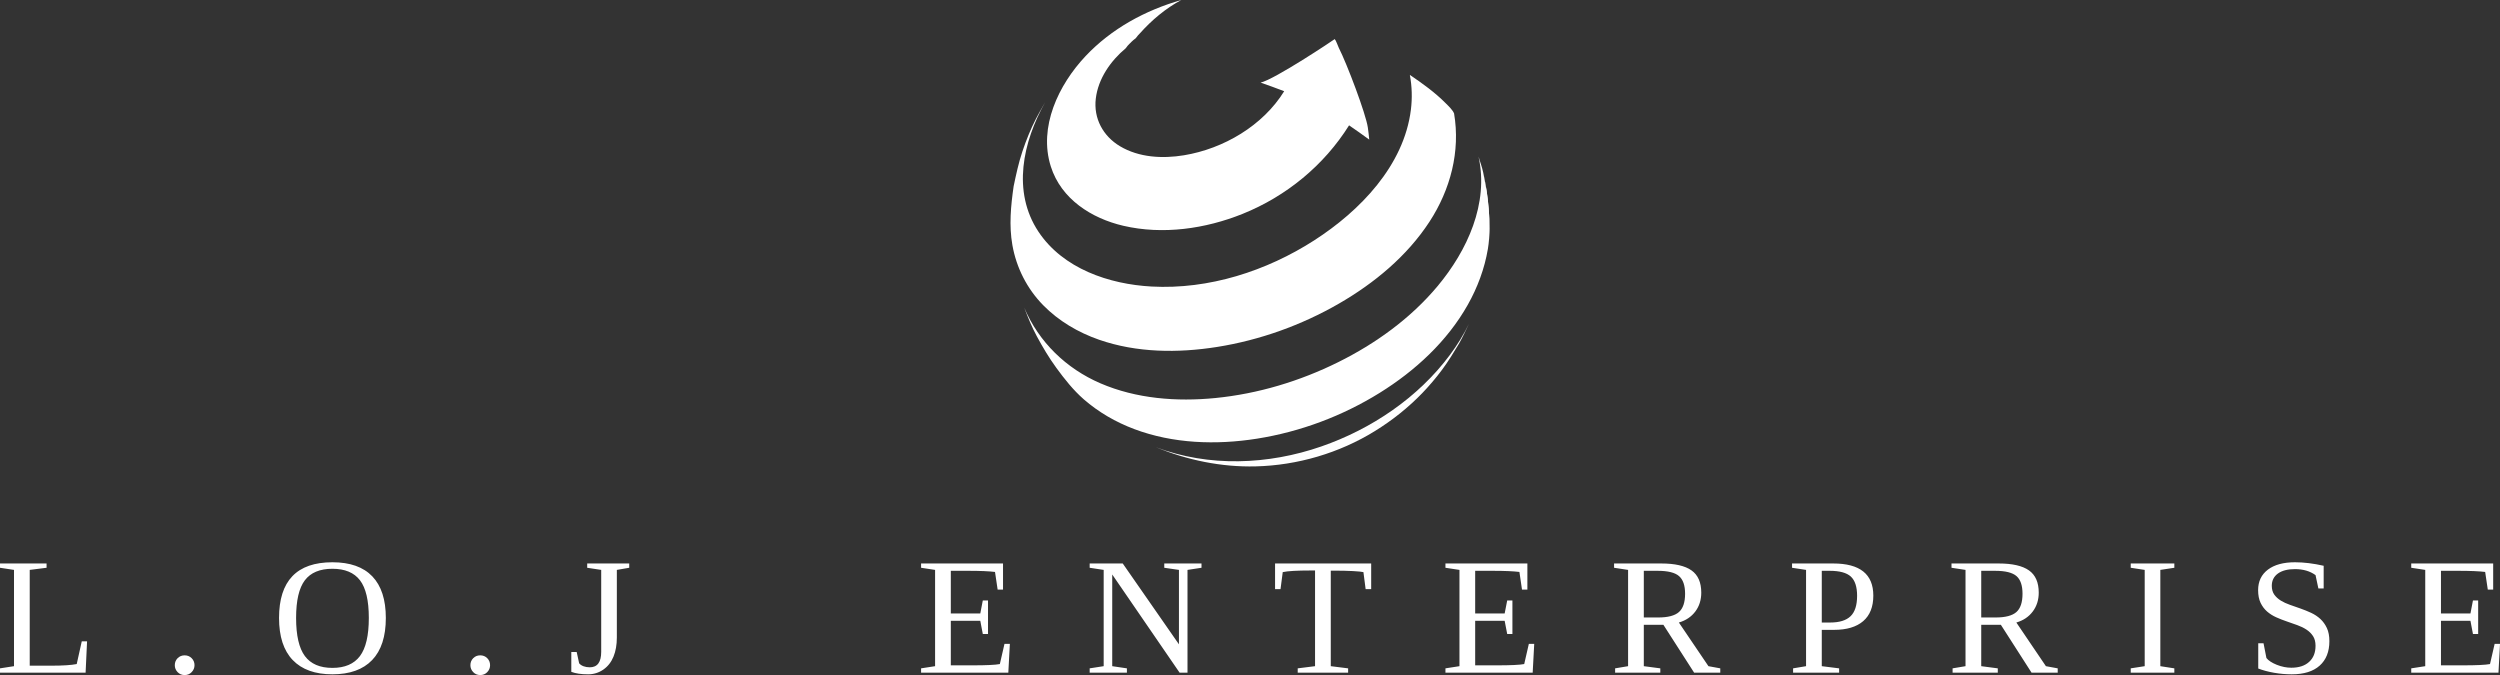 <svg viewBox="56.144 162.254 907.1 244.935" width="5000" height="1350.097" xmlns="http://www.w3.org/2000/svg" xmlns:xlink="http://www.w3.org/1999/xlink" preserveAspectRatio="none"><rect x="56.144" y="162.254" width="907.1" height="244.935" fill="#333333" stroke="none"/><defs></defs><style>.aD6z1nYkhcolor {fill:#FFFFFF;fill-opacity:1;}.aD6z1nYkhstrokeColor-str {stroke:#D9D9D9;stroke-opacity:1;}</style><g opacity="1" transform="rotate(0 56.144 366.261)">
<svg width="907.1" height="40.928" x="56.144" y="366.261" version="1.1" preserveAspectRatio="none" viewBox="1.152 -26.484 599.535 27.051">
  <g transform="matrix(1 0 0 1 0 0)" class="aD6z1nYkhcolor"><path id="id-D6z1nYkh17" d="M12.32-26.19L12.32-25.16L8.28-24.65L8.28-1.68L13.44-1.68Q17.60-1.68 19.55-2.07L19.55-2.07L20.76-7.52L22.03-7.52L21.68 0L1.15 0L1.15-1.04L4.51-1.56L4.51-24.65L1.15-25.16L1.15-26.19L12.32-26.19Z M47.80-1.80L47.80-1.80Q47.80-0.84 47.12-0.14Q46.45 0.57 45.43 0.57L45.43 0.57Q44.42 0.57 43.74-0.14Q43.07-0.84 43.07-1.80L43.07-1.80Q43.07-2.79 43.75-3.48Q44.44-4.16 45.43-4.16L45.43-4.16Q46.43-4.16 47.11-3.48Q47.80-2.79 47.80-1.80Z M72.16-13.13L72.16-13.13Q72.16-6.82 74.27-3.98Q76.38-1.15 80.87-1.15L80.87-1.15Q85.34-1.15 87.47-3.98Q89.60-6.82 89.60-13.13L89.60-13.13Q89.60-19.39 87.48-22.16Q85.36-24.92 80.87-24.92L80.87-24.92Q76.36-24.92 74.26-22.16Q72.16-19.39 72.16-13.13ZM68.07-13.13L68.07-13.13Q68.07-26.48 80.87-26.48L80.87-26.48Q87.20-26.48 90.44-23.10Q93.68-19.71 93.68-13.13L93.68-13.13Q93.68-6.45 90.40-3.03Q87.12 0.39 80.87 0.39L80.87 0.39Q74.64 0.39 71.36-3.02Q68.07-6.43 68.07-13.13Z M118.68-1.80L118.68-1.80Q118.68-0.84 118.01-0.14Q117.34 0.57 116.32 0.57L116.32 0.57Q115.30 0.57 114.63-0.14Q113.96-0.84 113.96-1.80L113.96-1.80Q113.96-2.79 114.64-3.48Q115.32-4.16 116.32-4.16L116.32-4.16Q117.32-4.16 118-3.48Q118.68-2.79 118.68-1.80Z M145.33-5L145.33-24.65L141.97-25.16L141.97-26.19L152.05-26.19L152.05-25.16L149.08-24.65L149.08-8.44Q149.08-5.82 148.28-3.86Q147.48-1.89 145.85-0.75Q144.21 0.39 142.20 0.39L142.20 0.39Q139.70 0.39 138.16-0.20L138.16-0.20L138.16-4.96L139.45-4.96L140.04-2.25Q140.41-1.80 141.09-1.54Q141.77-1.29 142.59-1.29L142.59-1.29Q145.33-1.29 145.33-5L145.33-5Z M222.04 0L222.04-1.04L225.40-1.56L225.40-24.65L222.04-25.16L222.04-26.19L241.69-26.19L241.69-19.92L240.40-19.92L239.77-24.16Q237.59-24.43 233.45-24.43L233.45-24.43L229.17-24.43L229.17-14.20L236.24-14.20L236.84-17.32L238.09-17.32L238.09-9.28L236.84-9.28L236.24-12.44L229.17-12.44L229.17-1.76L234.32-1.76Q239.36-1.76 240.93-2.07L240.93-2.07L242.04-6.91L243.33-6.91L242.96 0L222.04 0Z M283.88-6.80L283.88-24.65L280.36-25.16L280.36-26.19L289.29-26.19L289.29-25.16L285.93-24.65L285.93 0L284.04 0L267.88-23.55L267.88-1.56L271.40-1.04L271.40 0L262.47 0L262.47-1.04L265.83-1.56L265.83-24.65L262.47-25.16L262.47-26.19L270.40-26.19L283.88-6.80Z M324.45 0L312.36 0L312.36-1.04L316.52-1.56L316.52-24.51L315.52-24.51Q310.58-24.51 308.77-24.12L308.77-24.12L308.24-20.04L306.93-20.04L306.93-26.19L329.98-26.19L329.98-20.04L328.65-20.04L328.12-24.12Q327.54-24.26 325.56-24.37Q323.59-24.47 321.25-24.47L321.25-24.47L320.29-24.47L320.29-1.56L324.45-1.04L324.45 0Z M347.79 0L347.79-1.04L351.15-1.56L351.15-24.65L347.79-25.16L347.79-26.19L367.44-26.19L367.44-19.92L366.15-19.92L365.53-24.16Q363.34-24.43 359.20-24.43L359.20-24.43L354.92-24.43L354.92-14.20L361.99-14.20L362.60-17.32L363.85-17.32L363.85-9.28L362.60-9.28L361.99-12.44L354.92-12.44L354.92-1.76L360.08-1.76Q365.12-1.76 366.68-2.07L366.68-2.07L367.79-6.91L369.08-6.91L368.71 0L347.79 0Z M400.06-11.48L395.36-11.48L395.36-1.56L399.32-1.04L399.32 0L388.48 0L388.48-1.04L391.59-1.56L391.59-24.65L388.23-25.16L388.23-26.19L399.54-26.19Q404.46-26.19 406.80-24.53Q409.14-22.87 409.14-19.20L409.14-19.20Q409.14-16.58 407.72-14.68Q406.29-12.77 403.77-12.03L403.77-12.03L410.86-1.56L413.70-1.04L413.70 0L407.43 0L400.06-11.48ZM405.26-18.93L405.26-18.93Q405.26-21.91 403.80-23.17Q402.35-24.43 398.70-24.43L398.70-24.43L395.36-24.43L395.36-13.24L398.81-13.24Q402.31-13.24 403.78-14.54Q405.26-15.84 405.26-18.93Z M446.51-18.44L446.51-18.44Q446.51-21.66 445.01-23.05Q443.50-24.43 439.95-24.43L439.95-24.43L438.04-24.43L438.04-12.03L440.07-12.03Q443.37-12.03 444.94-13.54Q446.51-15.04 446.51-18.44ZM440.98-10.27L438.04-10.27L438.04-1.56L442.20-1.04L442.20 0L431.16 0L431.16-1.04L434.27-1.56L434.27-24.65L430.91-25.16L430.91-26.19L440.79-26.19Q450.40-26.19 450.40-18.48L450.40-18.48Q450.40-14.45 447.97-12.36Q445.54-10.27 440.98-10.27L440.98-10.27Z M480.99-11.48L476.28-11.48L476.28-1.56L480.25-1.04L480.25 0L469.41 0L469.41-1.04L472.51-1.56L472.51-24.65L469.15-25.16L469.15-26.19L480.46-26.19Q485.38-26.19 487.73-24.53Q490.07-22.87 490.07-19.20L490.07-19.20Q490.07-16.58 488.64-14.68Q487.22-12.77 484.70-12.03L484.70-12.03L491.79-1.56L494.62-1.04L494.62 0L488.35 0L480.99-11.48ZM486.18-18.93L486.18-18.93Q486.18-21.91 484.73-23.17Q483.27-24.43 479.62-24.43L479.62-24.43L476.28-24.43L476.28-13.24L479.74-13.24Q483.23-13.24 484.71-14.54Q486.18-15.84 486.18-18.93Z M519.23-24.65L519.23-1.56L522.59-1.04L522.59 0L512.13 0L512.13-1.04L515.48-1.56L515.48-24.65L512.13-25.16L512.13-26.19L522.59-26.19L522.59-25.16L519.23-24.65Z M542.71-1.00L542.71-7.05L543.98-7.05L544.67-3.52Q545.39-2.60 547.16-1.89Q548.93-1.19 550.64-1.19L550.64-1.19Q553.38-1.19 554.91-2.59Q556.45-3.98 556.45-6.45L556.45-6.45Q556.45-7.85 555.85-8.77Q555.25-9.69 554.29-10.32Q553.32-10.96 552.09-11.40Q550.86-11.84 549.56-12.29Q548.26-12.73 547.03-13.28Q545.80-13.83 544.83-14.67Q543.87-15.51 543.27-16.75Q542.68-17.99 542.68-19.80L542.68-19.80Q542.68-22.93 545.02-24.71Q547.36-26.48 551.52-26.48L551.52-26.48Q554.69-26.48 558.40-25.64L558.40-25.64L558.40-20.20L557.13-20.20L556.45-23.40Q554.45-24.84 551.52-24.84L551.52-24.84Q548.91-24.84 547.43-23.78Q545.96-22.71 545.96-20.84L545.96-20.84Q545.96-19.57 546.55-18.73Q547.15-17.89 548.12-17.29Q549.08-16.70 550.32-16.27Q551.56-15.84 552.86-15.38Q554.16-14.92 555.40-14.35Q556.64-13.77 557.61-12.88Q558.57-11.99 559.17-10.71Q559.77-9.43 559.77-7.56L559.77-7.56Q559.77-3.77 557.44-1.69Q555.12 0.39 550.74 0.39L550.74 0.39Q548.63 0.39 546.50 0.02Q544.38-0.35 542.71-1.00L542.71-1.00Z M579.40 0L579.40-1.04L582.76-1.56L582.76-24.65L579.40-25.16L579.40-26.19L599.05-26.19L599.05-19.92L597.76-19.92L597.13-24.16Q594.95-24.43 590.80-24.43L590.80-24.43L586.53-24.43L586.53-14.20L593.60-14.20L594.20-17.32L595.45-17.32L595.45-9.28L594.20-9.28L593.60-12.44L586.53-12.44L586.53-1.76L591.68-1.76Q596.72-1.76 598.29-2.07L598.29-2.07L599.40-6.91L600.69-6.91L600.32 0L579.40 0Z"/></g>
</svg>
</g><g opacity="1" transform="rotate(0 422.798 162.254)">
<svg width="173.793" height="169.248" x="422.798" y="162.254" version="1.1" preserveAspectRatio="none" viewBox="86.444 62.783 165.756 161.422">
  <g transform="matrix(1 0 0 1 0 0)" style="fill:#FFFFFF;fill-opacity:1;"><switch><g><g><g enable-background="new    "><g enable-background="new    "><g><g><path d="M251.222,135.877c0.589,3.457,0.943,6.711,0.822,10.219c0.047-2.457,0.134-4.914,0.092-7.371         c-0.037-2.225-0.303-4.473-0.515-6.688c-0.313-3.273-0.931-6.474-1.627-9.685c0.394,2.189,0.898,4.31,0.999,6.541         C251.098,131.219,251.042,133.554,251.222,135.877"></path></g></g></g><g enable-background="new    "><g><path d="M210.096,106.884c-0.68-4.711-7.194-21.963-10.069-27.607        c-0.327-0.642-0.898-2.44-1.386-2.97c-0.452,0.379-20.729,13.922-25.643,15.062c2.743,0.923,5.447,1.962,8.156,2.981        c-7.374,11.935-21.006,19.913-34.685,22.167c-7.397,1.219-15.553,0.8-22.13-3.126c-5.884-3.512-9.208-9.649-8.378-16.516        c0.834-6.895,5.114-13.014,10.365-17.402c0.425-0.62,0.906-1.194,1.453-1.694c0.082-0.075,0.17-0.152,0.254-0.228        c0.084-0.089,0.159-0.185,0.246-0.272c0.454-0.451,0.94-0.847,1.444-1.213c0.065-0.079,0.135-0.155,0.201-0.233        c0.393-0.552,0.836-1.069,1.329-1.544c4.019-4.509,8.893-8.627,14.307-11.506c-12.457,3.531-24.256,9.967-33.175,19.45        c-9.297,9.885-16.333,24.473-11.992,38.165c3.572,11.267,14.069,17.952,25.11,20.522c13.645,3.176,28.359,1.058,41.239-4.118        c15.121-6.077,28.214-16.807,36.865-30.646c2.367,1.591,4.67,3.276,6.984,4.943        C210.459,109.69,210.298,108.284,210.096,106.884z"></path><path d="M241.726,181.57c-1.879,3.132-3.748,6.226-5.927,9.159        c-2.079,2.797-4.35,5.472-6.762,7.985c-4.917,5.123-10.477,9.527-16.51,13.256c-12.322,7.614-26.784,11.861-41.266,12.212        c-11.885,0.288-23.548-2.148-34.525-6.63c18.392,6.924,38.868,6.113,57.286-0.273c17.313-6.005,33.477-16.877,44.473-31.663        c2.513-3.379,4.744-6.975,6.586-10.764C243.989,177.102,242.966,179.395,241.726,181.57"></path><path d="M239.938,102.011c2.239,13.193-1.264,26.405-8.51,37.512        c-7.77,11.912-19.103,21.271-31.334,28.33c-12.955,7.476-27.355,12.637-42.13,14.992c-13.519,2.155-27.854,2.042-40.896-2.5        c-7.197-2.507-13.943-6.461-19.3-11.923c-5.598-5.707-9.296-12.97-10.681-20.835c-1.195-6.786-0.535-13.561,0.436-20.342        c0.852-4.061,1.707-8.087,3.024-12.026c1.299-3.881,2.852-7.755,4.73-11.399c0.98-1.902,2.046-3.747,3.123-5.595        c-7.675,13.615-11.503,30.877-2.284,44.745c8.496,12.779,24.441,18.172,39.136,18.972c19.8,1.078,39.768-5.347,56.318-15.997        c15.742-10.129,31.036-25.818,33.433-45.222c0.493-3.996,0.379-8.059-0.366-12.016c4.386,2.955,8.754,6.11,12.486,9.88        C238.098,99.57,239.348,100.719,239.938,102.011"></path><path d="M249.994,122.352c0.796,4.135,1.618,8.252,1.924,12.458        c0.34,4.676,0.502,9.517-0.28,14.154c-1.144,6.784-3.577,13.306-6.95,19.292c-7.14,12.672-18.208,22.854-30.477,30.479        c-12.905,8.021-27.499,13.491-42.511,15.861c-14.104,2.228-28.997,1.735-42.465-3.332c-6.354-2.391-12.318-5.824-17.44-10.294        c-3.618-3.157-6.673-7.024-9.495-10.89c-2.529-3.464-4.698-7.117-6.733-10.89c-1.711-3.17-3.112-6.573-4.374-9.947        c5.039,11.916,14.508,21.071,26.343,26.18c12.438,5.367,26.435,6.424,39.797,5.104c14.747-1.458,29.231-5.825,42.492-12.402        c12.989-6.442,25.103-15.167,34.43-26.341c10.226-12.249,17.791-28.605,14.146-44.809        C248.938,118.764,249.599,120.524,249.994,122.352"></path></g></g></g></g></g></switch></g>
</svg>
</g></svg>